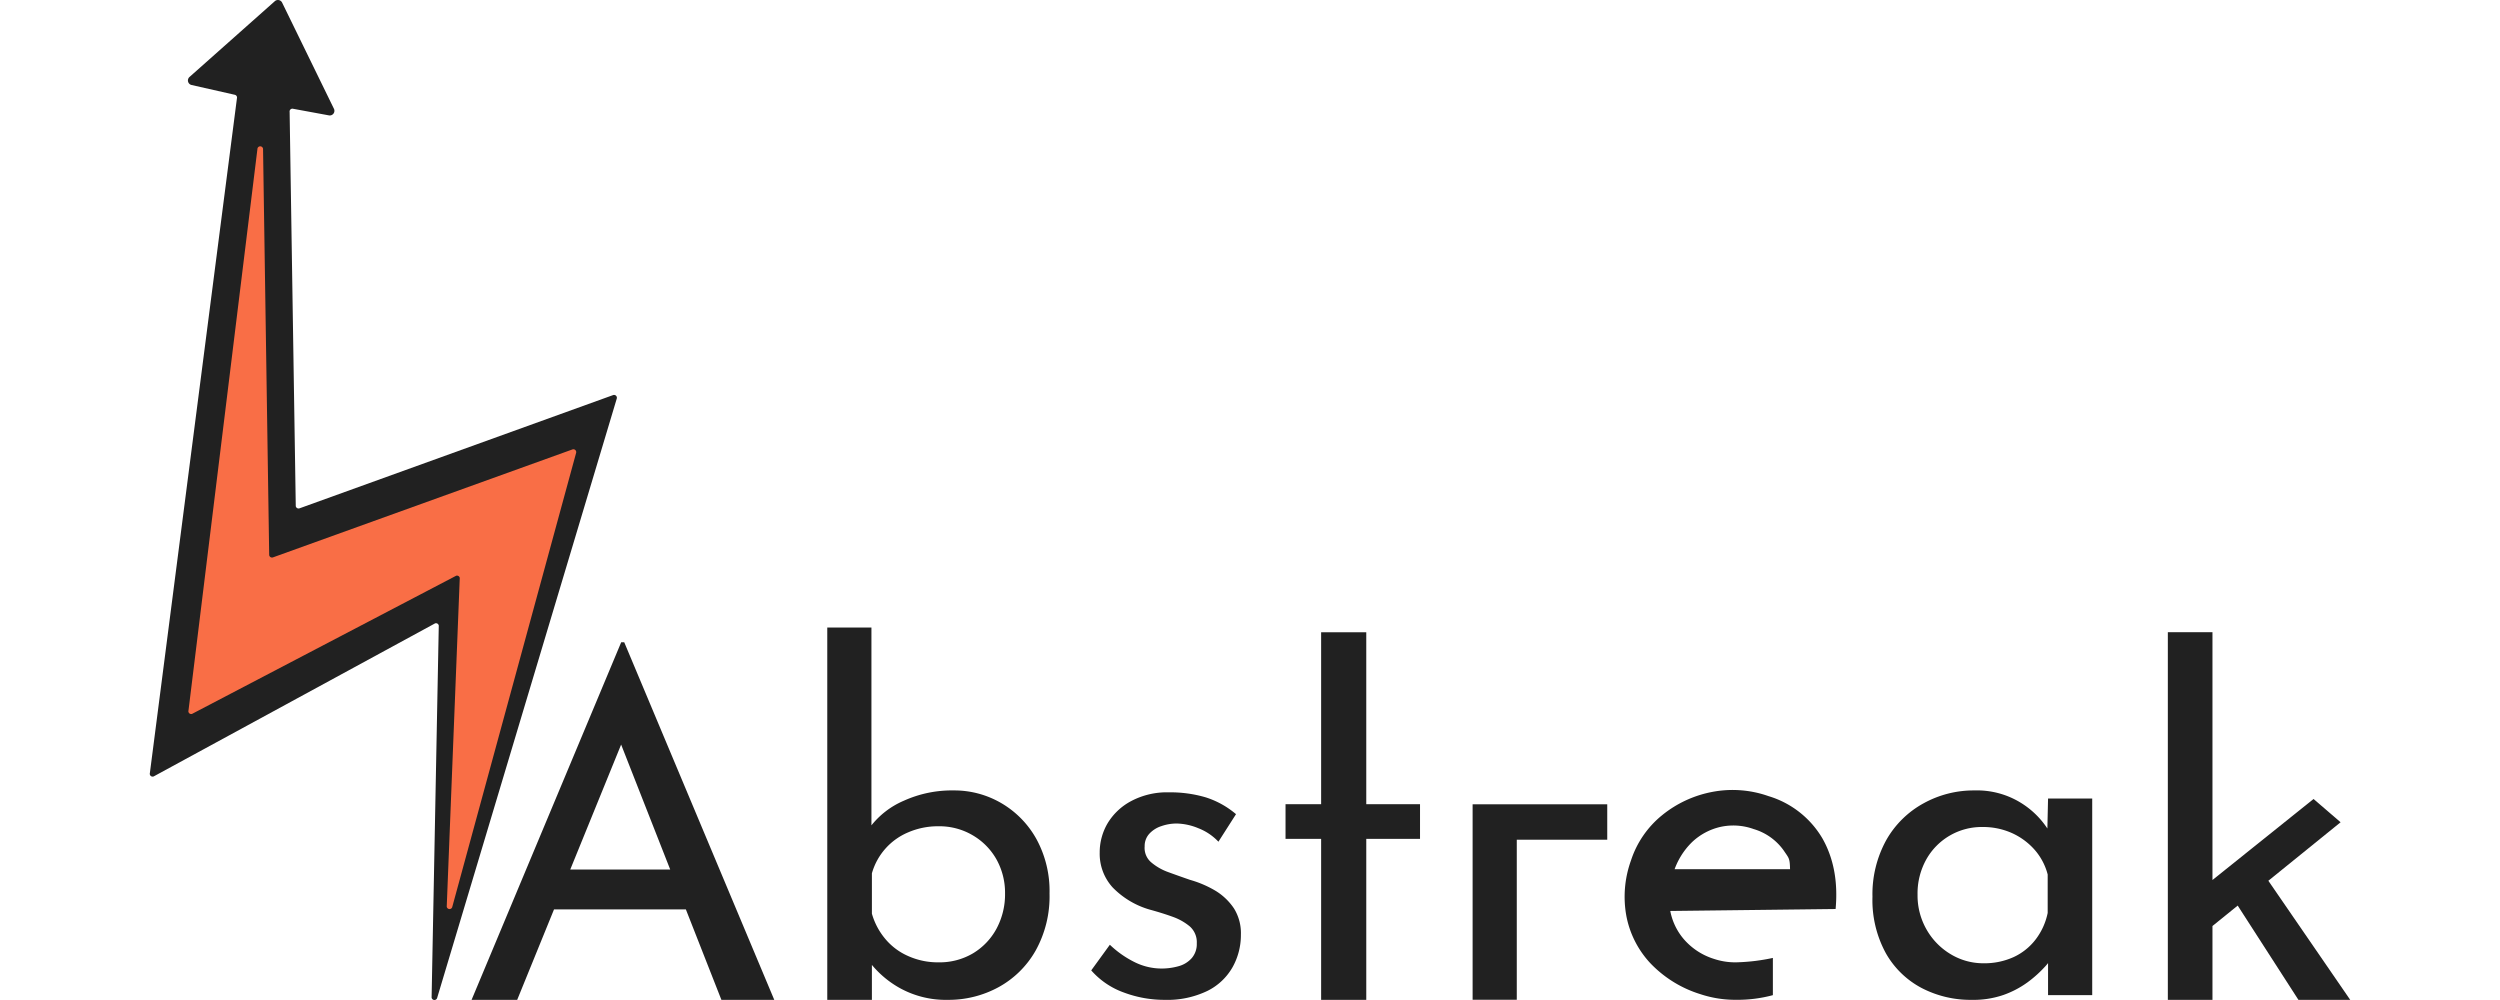 <svg xmlns="http://www.w3.org/2000/svg" width="150" height="60" viewBox="0 0 472.829 214.879">
  <g id="Logo" transform="translate(-479.051 -265.563)">
    <g id="Logo-2" data-name="Logo">
      <g id="Text">
        <path id="Path_634" data-name="Path 634" d="M548.2,480.41l32.15-76.84H581l32.24,76.84H601.88l-24.09-61.33,7.05-4.59L558,480.41Zm18.88-28h27.45l3.26,8.57H564.22Z" fill="#212121"/>
        <path id="Path_635" data-name="Path 635" d="M650.55,480.41a20.43,20.43,0,0,1-10.36-2.55,21.2,21.2,0,0,1-7.09-6.43l1.12-2.86v11.84h-9.59v-80h9.49v46.43l-.2-3.67a17.87,17.87,0,0,1,7.19-5.56,25,25,0,0,1,10.66-2.2,20,20,0,0,1,10.31,2.76,20.331,20.331,0,0,1,7.5,7.7,23.289,23.289,0,0,1,2.81,11.68,24,24,0,0,1-3,12.3,20.43,20.43,0,0,1-8,7.86A22.43,22.43,0,0,1,650.55,480.41Zm-2-8.06a14.09,14.09,0,0,0,7.4-1.94,13.839,13.839,0,0,0,5.05-5.3,15.6,15.6,0,0,0,1.83-7.56,14.74,14.74,0,0,0-1.88-7.39A13.891,13.891,0,0,0,655.8,445a14.1,14.1,0,0,0-7.29-1.89,16.081,16.081,0,0,0-6.43,1.28,13.55,13.55,0,0,0-7.86,8.83v8.67A14.65,14.65,0,0,0,637,467.2a13.38,13.38,0,0,0,4.95,3.77,15.58,15.58,0,0,0,6.56,1.38Z" fill="#212121"/>
        <path id="Path_636" data-name="Path 636" d="M697.08,480.41a24.869,24.869,0,0,1-8.73-1.58,16.94,16.94,0,0,1-7-4.75l4-5.51a21.487,21.487,0,0,0,5.51,3.83,13.06,13.06,0,0,0,5.51,1.28,13.391,13.391,0,0,0,3.78-.51,5.81,5.81,0,0,0,2.81-1.74,4.63,4.63,0,0,0,1.07-3.16,4.53,4.53,0,0,0-1.48-3.62,12,12,0,0,0-3.73-2.1c-1.49-.54-3.13-1.05-4.89-1.53a18.09,18.09,0,0,1-8-4.79,10.74,10.74,0,0,1-2.76-7.45,12.339,12.339,0,0,1,1.68-6.28,13,13,0,0,1,5.06-4.79,16.41,16.41,0,0,1,8.16-1.89,26.831,26.831,0,0,1,7.86,1.07,18.821,18.821,0,0,1,6.53,3.62l-3.78,5.92a11.78,11.78,0,0,0-4.34-2.91,12.8,12.8,0,0,0-4.54-1,10,10,0,0,0-3.41.57,6,6,0,0,0-2.56,1.63,3.89,3.89,0,0,0-1,2.7,4.06,4.06,0,0,0,1.38,3.42A11.789,11.789,0,0,0,698,453q2.24.82,4.59,1.63A22.863,22.863,0,0,1,708.1,457a12.7,12.7,0,0,1,3.93,3.78,10.05,10.05,0,0,1,1.48,5.61,14.15,14.15,0,0,1-1.79,7,12.68,12.68,0,0,1-5.41,5.1A19.86,19.86,0,0,1,697.08,480.41Z" fill="#212121"/>
        <path id="Path_637" data-name="Path 637" d="M730.75,401.43h9.7v36.94H752v7.45H740.45v34.59h-9.7V445.82H723.1v-7.45h7.65Z" fill="#212121"/>
        <path id="Path_638" data-name="Path 638" d="M772.79,446v34.39H763.3v-42h28.93V446Z" fill="#212121"/>
        <path id="Path_639" data-name="Path 639" d="M812.28,479.2a25.1,25.1,0,0,1-10.86-6.74,20.49,20.49,0,0,1-5.09-10.12,23,23,0,0,1,1-11.88,20.8,20.8,0,0,1,6.67-9.71,24.211,24.211,0,0,1,10.68-5,23.18,23.18,0,0,1,12.19.88,20.15,20.15,0,0,1,11.59,9.08q3.64,6.41,2.84,15.18l-37,.44-.79-9h28c-.05-2.39-.23-2.33-1.35-4a12.13,12.13,0,0,0-6.47-4.62,12.91,12.91,0,0,0-7.11-.47,13.11,13.11,0,0,0-6.12,3.27,15.6,15.6,0,0,0-4,6.55,16.12,16.12,0,0,0-.76,7.82,13.05,13.05,0,0,0,3.06,6.58,14.12,14.12,0,0,0,6.31,4.12,14.489,14.489,0,0,0,5.4.75,41.76,41.76,0,0,0,7.35-.93v8a29.271,29.271,0,0,1-7.83,1,23.9,23.9,0,0,1-7.71-1.2Z" fill="#212121"/>
        <path id="Path_640" data-name="Path 640" d="M870.55,480.41a22.76,22.76,0,0,1-10.77-2.55,19,19,0,0,1-7.7-7.5,23.77,23.77,0,0,1-2.86-12.09,24.079,24.079,0,0,1,3-12.25,20.49,20.49,0,0,1,8-7.85,22.209,22.209,0,0,1,10.92-2.76,17.92,17.92,0,0,1,10.05,2.71,18.31,18.31,0,0,1,6.17,6.37l-.61,1.53.2-8.87h9.49v42.24h-9.49v-11l1.13,2.45a12.855,12.855,0,0,1-1.94,2.6,25.2,25.2,0,0,1-3.62,3.22,20.281,20.281,0,0,1-5.16,2.7,19.8,19.8,0,0,1-6.81,1.05Zm2.55-7.86a15.181,15.181,0,0,0,6.43-1.32,12.62,12.62,0,0,0,4.74-3.78,14,14,0,0,0,2.6-5.71v-8.27a13,13,0,0,0-2.85-5.36,14.42,14.42,0,0,0-4.9-3.57,15.12,15.12,0,0,0-6.23-1.27,13.63,13.63,0,0,0-12.09,6.94,15,15,0,0,0-1.89,7.65,14.681,14.681,0,0,0,1.94,7.45,14.5,14.5,0,0,0,5.21,5.31,13.54,13.54,0,0,0,7.04,1.93Z" fill="#212121"/>
        <path id="Path_641" data-name="Path 641" d="M912.69,480.41v-79h9.59v79Zm6.63-13.47-.91-9.18L944,437.25l5.81,5Zm13.27-14.59,19.29,28.06H940.75l-14.59-22.65Z" fill="#212121"/>
      </g>
      <g id="Icon">
        <path id="Path_642" data-name="Path 642" d="M517.57,290.36l-7.76-1.43a.6.6,0,0,0-.71.68l1.32,84.7a.61.61,0,0,0,.84.47l67.32-24.31a.61.61,0,0,1,.82.73L540.8,480a.61.61,0,0,1-1.19-.08L541.15,400a.6.6,0,0,0-.83-.47L479.89,432.4a.61.61,0,0,1-.82-.72l18.71-145a.61.61,0,0,0-.46-.75l-9.28-2.1a1,1,0,0,1-.45-1.73l18.33-16.28a1,1,0,0,1,1.57.31l11.16,22.86a1,1,0,0,1-1.08,1.37Z" fill="#212121"/>
        <path id="Path_643" data-name="Path 643" d="M503.39,297.54l1.32,87.28a.61.61,0,0,0,.82.51l64.33-23.19a.61.61,0,0,1,.81.71L544.06,460.4a.61.61,0,0,1-1.2,0l2.8-70.65a.6.6,0,0,0-.78-.47l-56.74,29.68a.6.6,0,0,1-.77-.74L502.2,297.44a.61.61,0,0,1,1.19.1Z" fill="#f96e46"/>
      </g>
    </g>
  </g>
</svg>
